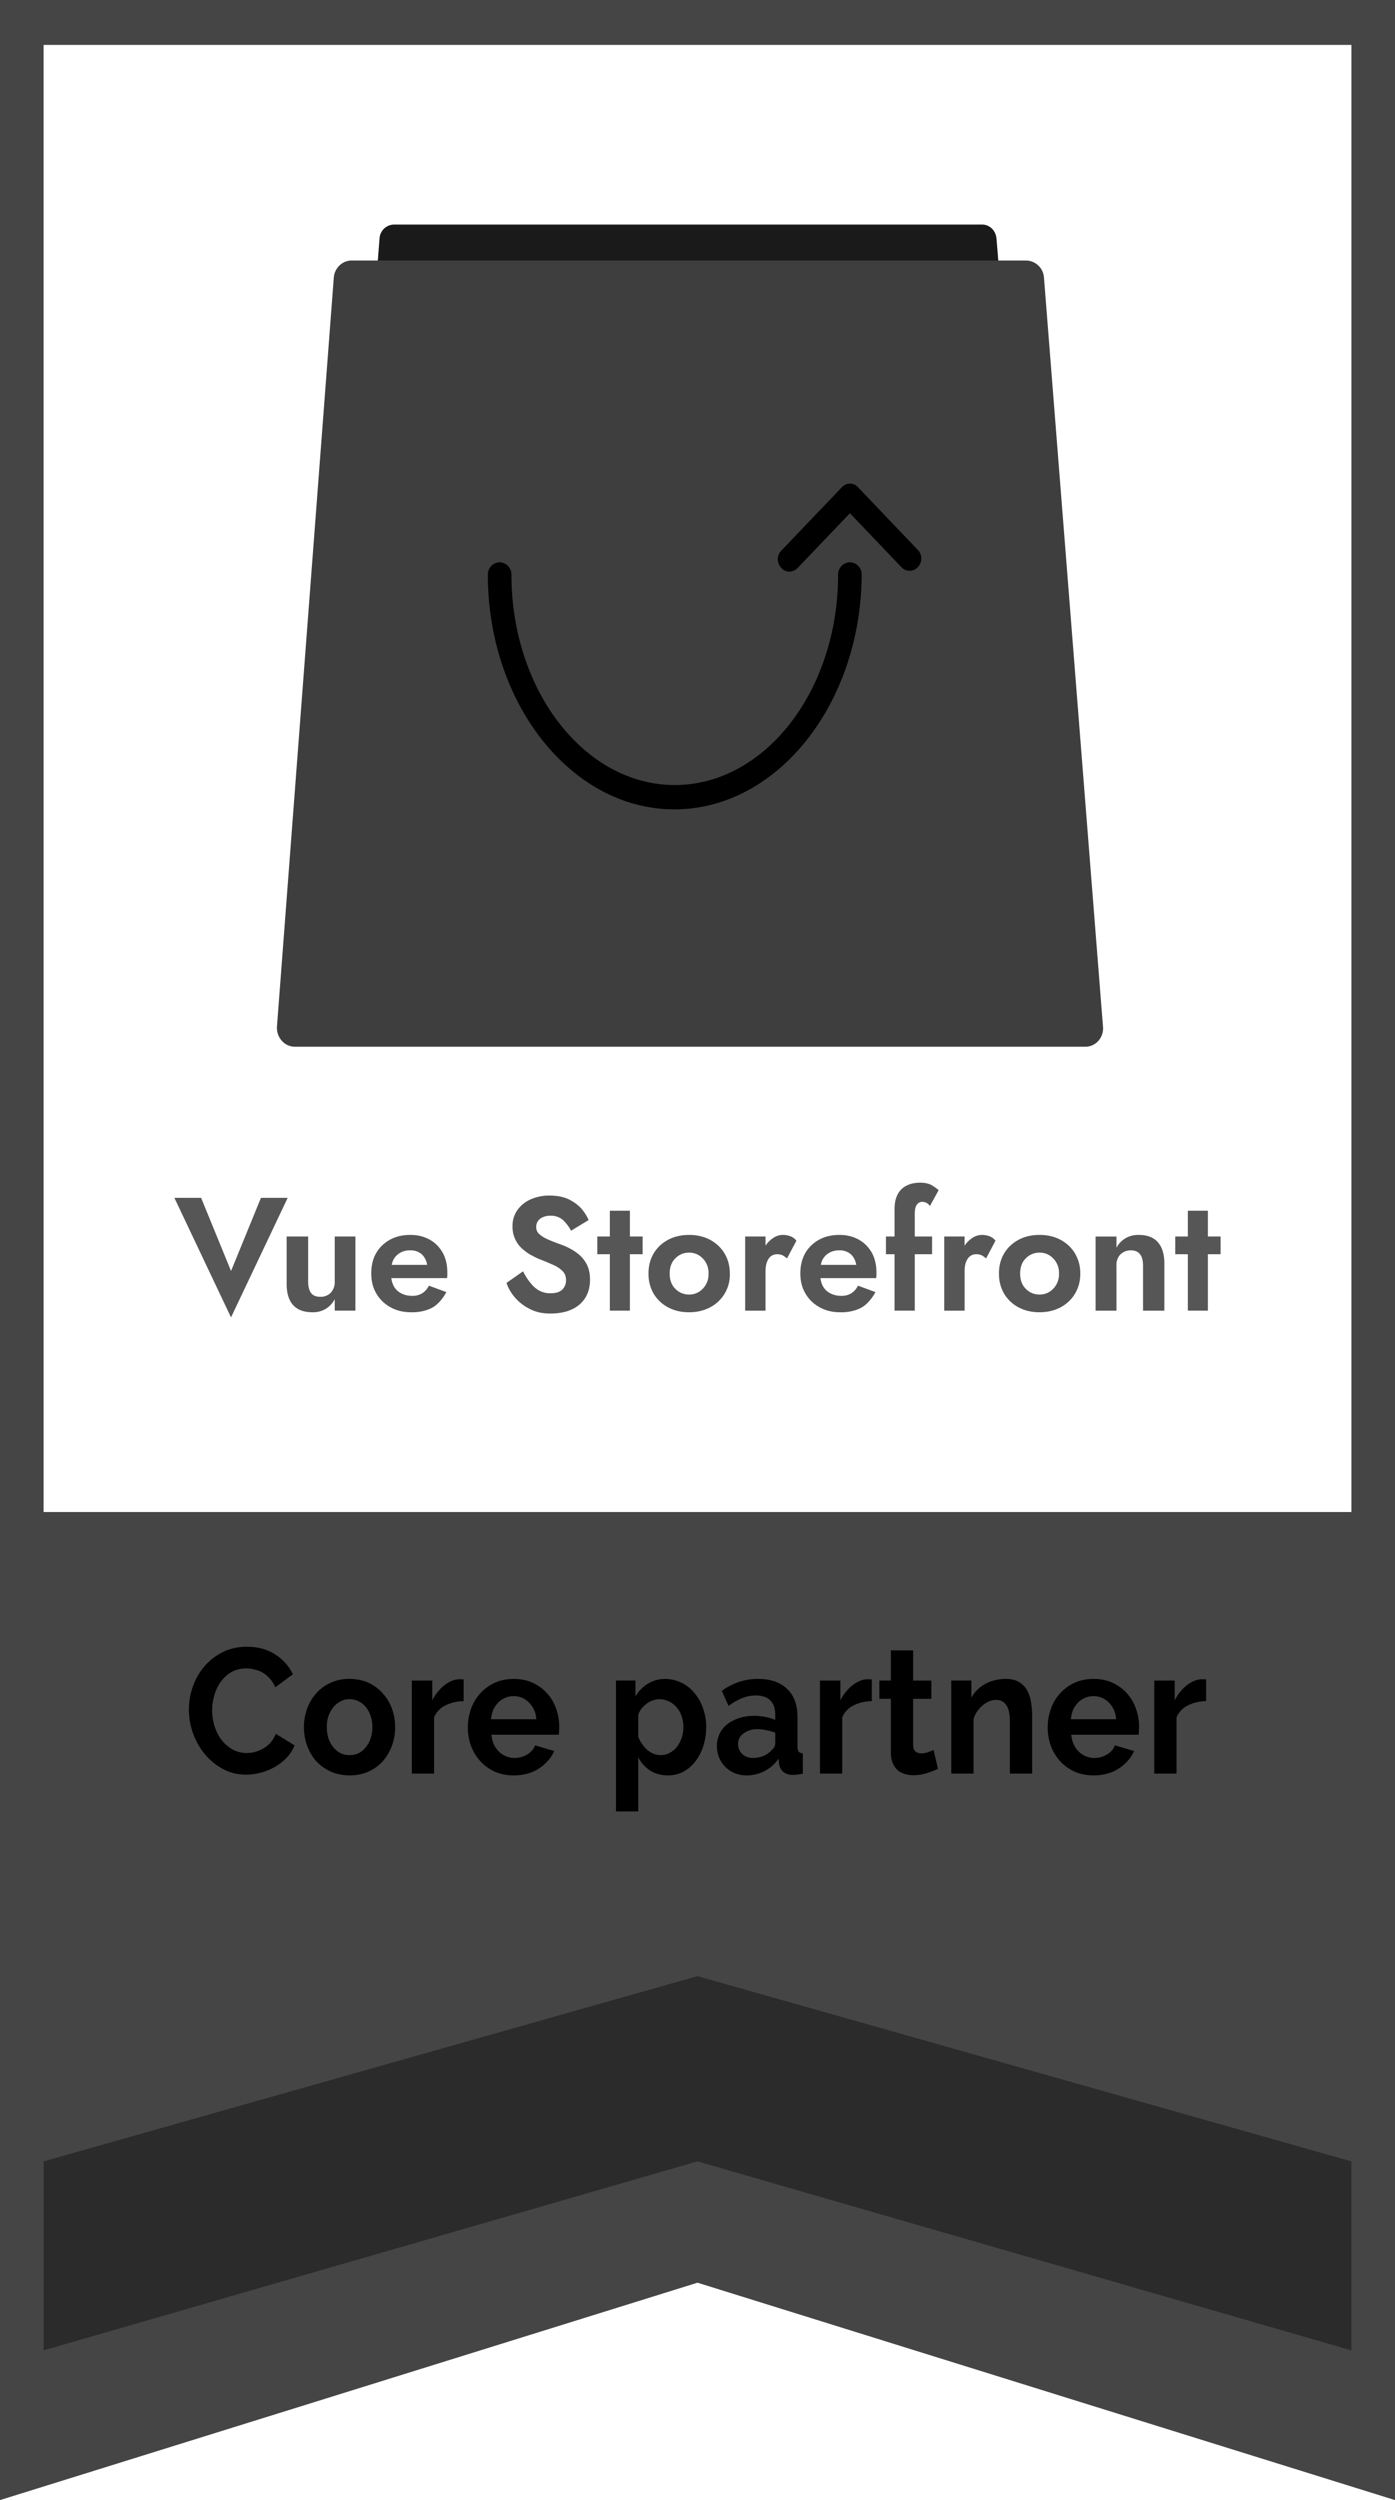 <svg  xmlns="http://www.w3.org/2000/svg" xmlns:xlink="http://www.w3.org/1999/xlink" viewBox="0 0 48 86" width="48" height="86">
    <g fill="none" fill-rule="evenodd">
        <path fill="#454545" d="M48 0v86l-24-7.478L0 86V0h48zm-1.5 1.545h-45v50.467h45V1.545z"/>
        <path fill="#1A1A1A" fill-rule="nonzero" d="M34.287 8.201c-.025-.27-.234-.476-.492-.476H13.552a.504.504 0 0 0-.492.476l-1.698 21.507a.502.502 0 0 0 .492.554h23.724a.508.508 0 0 0 .492-.554L34.287 8.201zm-11.081 19.64c-3.542 0-6.42-3.632-6.42-8.075a.42.42 0 0 1 .406-.425.42.42 0 0 1 .406.425c0 3.992 2.521 7.238 5.62 7.238 3.1 0 5.62-3.246 5.62-7.238a.42.42 0 0 1 .407-.425.42.42 0 0 1 .405.425c-.024 4.443-2.902 8.075-6.444 8.075zm8.375-8.332a.382.382 0 0 1-.566 0l-1.77-1.855-1.796 1.88a.413.413 0 0 1-.283.129.366.366 0 0 1-.283-.129.425.425 0 0 1 0-.592l2.079-2.177a.39.39 0 0 1 .283-.128c.11 0 .209.038.282.128l2.054 2.151c.16.167.16.425 0 .593z"/>
        <path fill="#000" d="M14.253 15.063h18.505v16.243H14.253z"/>
        <path fill="#3E3E3E" fill-rule="nonzero" d="m37.952 35.31-2.03-25.757a.628.628 0 0 0-.614-.592H12.1c-.32 0-.59.258-.615.592L9.53 35.311c-.025.373.258.695.615.695h27.204c.357 0 .64-.322.603-.695zm-14.746-7.469c-3.542 0-6.42-3.632-6.42-8.075a.42.42 0 0 1 .406-.425.42.42 0 0 1 .406.425c0 3.993 2.521 7.238 5.62 7.238 3.1 0 5.62-3.245 5.62-7.238a.42.42 0 0 1 .407-.425.42.42 0 0 1 .405.425c-.024 4.443-2.902 8.075-6.444 8.075zm8.375-8.332a.382.382 0 0 1-.566 0l-1.77-1.855-1.796 1.88a.415.415 0 0 1-.283.13.369.369 0 0 1-.283-.13.425.425 0 0 1 0-.592l2.079-2.176a.389.389 0 0 1 .283-.13c.11 0 .209.04.282.13l2.054 2.15c.16.168.16.425 0 .593z"/>
        <path fill="#000" fill-rule="nonzero" d="M6.5 58.81c0-.265.044-.526.131-.782.092-.261.223-.493.395-.697.171-.204.38-.369.628-.495s.53-.19.846-.19c.374 0 .696.088.966.263.275.176.478.404.612.685l-.606.446a1.077 1.077 0 0 0-.44-.507.954.954 0 0 0-.274-.104 1.106 1.106 0 0 0-.28-.037c-.199 0-.372.043-.52.129a1.174 1.174 0 0 0-.366.336 1.493 1.493 0 0 0-.218.464 1.819 1.819 0 0 0 .012 1.069c.057.176.137.33.24.465.107.134.232.242.377.324.149.081.31.122.486.122.091 0 .187-.012.286-.037a1.11 1.11 0 0 0 .531-.317c.076-.086.137-.188.183-.306l.646.397a1.321 1.321 0 0 1-.28.434 1.762 1.762 0 0 1-.406.312c-.148.085-.309.15-.48.195-.171.045-.34.067-.503.067-.29 0-.554-.065-.794-.195s-.448-.3-.623-.507a2.53 2.53 0 0 1-.406-.715 2.45 2.45 0 0 1-.143-.82zm5.53 2.26c-.244 0-.463-.044-.657-.134a1.55 1.55 0 0 1-.498-.36 1.686 1.686 0 0 1-.308-.532c-.073-.2-.109-.41-.109-.63 0-.223.036-.435.109-.635.072-.2.175-.374.308-.525a1.497 1.497 0 0 1 1.155-.501c.244 0 .46.045.651.134.195.09.359.212.492.367.137.15.242.326.314.525.073.2.109.412.109.636 0 .22-.036.43-.109.63a1.676 1.676 0 0 1-.308.53 1.454 1.454 0 0 1-.492.361c-.194.09-.413.135-.657.135zm-.783-1.655c0 .142.019.273.057.391.042.114.097.214.166.3a.82.82 0 0 0 .251.201.715.715 0 0 0 .309.067c.11 0 .213-.022.309-.067a.744.744 0 0 0 .245-.202.872.872 0 0 0 .166-.305c.042-.118.063-.249.063-.391 0-.139-.021-.267-.063-.385a.886.886 0 0 0-.166-.306.688.688 0 0 0-.245-.195.66.66 0 0 0-.31-.074.666.666 0 0 0-.308.074.82.82 0 0 0-.251.201 1.042 1.042 0 0 0-.223.691zm4.706-.898c-.232.004-.44.053-.623.146a.8.8 0 0 0-.394.41v1.937h-.766v-3.202h.703v.684a1.34 1.34 0 0 1 .189-.293c.072-.09.15-.167.234-.232.084-.066.168-.114.251-.147a.649.649 0 0 1 .252-.055h.091c.023 0 .044.002.063.006v.746zm1.722 2.554c-.24 0-.457-.043-.651-.128-.194-.09-.36-.21-.497-.361a1.62 1.62 0 0 1-.32-.525c-.073-.2-.109-.41-.109-.63 0-.228.036-.442.109-.642a1.554 1.554 0 0 1 .811-.898c.198-.09.42-.134.663-.134.244 0 .461.045.652.134a1.511 1.511 0 0 1 .8.886 1.828 1.828 0 0 1 .103.776c0 .05-.004.09-.012.123H16.91c.011.126.04.238.085.336.046.097.105.18.177.25a.77.77 0 0 0 .532.214.848.848 0 0 0 .429-.116.63.63 0 0 0 .28-.318l.657.196c-.11.244-.288.446-.532.605-.24.154-.527.232-.863.232zm.778-1.931a.864.864 0 0 0-.252-.575.72.72 0 0 0-.531-.22c-.103 0-.2.02-.292.062a.733.733 0 0 0-.234.158.893.893 0 0 0-.172.251 1.011 1.011 0 0 0-.074.324h1.555zm4.537 1.93c-.236 0-.442-.054-.617-.164a1.184 1.184 0 0 1-.412-.458v1.863h-.766v-4.503h.669v.55c.11-.188.253-.334.429-.44.175-.11.377-.165.605-.165a1.305 1.305 0 0 1 1 .489c.126.146.224.321.292.525.073.2.109.412.109.636 0 .232-.033.45-.097.654-.065.203-.157.38-.275.531-.114.15-.251.269-.411.355-.16.085-.336.128-.526.128zm-.257-.696a.624.624 0 0 0 .314-.08.75.75 0 0 0 .252-.213c.068-.09.121-.194.16-.312a1.187 1.187 0 0 0-.006-.739.924.924 0 0 0-.177-.306.789.789 0 0 0-.589-.275.647.647 0 0 0-.223.043.709.709 0 0 0-.211.11 1.063 1.063 0 0 0-.178.171.787.787 0 0 0-.114.214v.752c.069.183.174.336.315.458.14.118.293.177.457.177zm2.96.697c-.146 0-.281-.025-.407-.073a1.044 1.044 0 0 1-.325-.214 1.087 1.087 0 0 1-.218-.324 1.055 1.055 0 0 1-.074-.403.943.943 0 0 1 .354-.746c.115-.09.25-.159.406-.208.156-.053.328-.08.515-.08.133 0 .262.013.388.037.13.025.244.06.343.104v-.183c0-.212-.057-.375-.171-.489-.11-.114-.277-.17-.498-.17-.16 0-.316.03-.468.09a2.13 2.13 0 0 0-.469.27l-.234-.52c.385-.273.8-.41 1.246-.41.43 0 .764.115 1 .343.24.224.36.55.36.978v.996c0 .085.013.146.04.183.03.037.078.057.143.061v.697a1.64 1.64 0 0 1-.337.043.502.502 0 0 1-.338-.104.464.464 0 0 1-.142-.275l-.018-.178a1.319 1.319 0 0 1-1.097.575zm.216-.599c.13 0 .252-.024.366-.073a.667.667 0 0 0 .274-.196c.084-.07.126-.146.126-.232v-.367a1.61 1.61 0 0 0-.297-.085 1.356 1.356 0 0 0-.309-.037.769.769 0 0 0-.486.147.431.431 0 0 0-.188.36c0 .139.05.255.148.349.1.09.221.134.366.134zm4.088-1.955c-.232.004-.44.053-.623.146a.8.8 0 0 0-.394.41v1.937h-.766v-3.202h.703v.684c.053-.11.116-.208.188-.293.073-.09.15-.167.235-.232a.994.994 0 0 1 .251-.147.649.649 0 0 1 .252-.055h.091c.023 0 .044.002.063.006v.746zm2.279 2.328a3.155 3.155 0 0 1-.377.146c-.149.05-.305.074-.469.074-.107 0-.208-.014-.303-.043a.72.72 0 0 1-.246-.134.73.73 0 0 1-.165-.245.961.961 0 0 1-.063-.367v-1.839h-.395v-.63h.395V56.77h.766v1.039h.628v.63h-.628v1.564c0 .114.026.195.08.244a.32.32 0 0 0 .205.067.66.66 0 0 0 .235-.043c.076-.028.137-.053.183-.073l.154.648zm3.24.165h-.767v-1.797c0-.256-.042-.444-.125-.562a.404.404 0 0 0-.349-.177.61.61 0 0 0-.234.049.86.86 0 0 0-.229.14 1.088 1.088 0 0 0-.189.208.838.838 0 0 0-.125.269v1.87h-.766v-3.202h.691v.592c.11-.203.27-.362.48-.476.21-.114.446-.171.71-.171.186 0 .338.036.456.11.119.073.21.169.275.287.065.118.108.253.131.403.027.151.04.304.04.459v1.998zm2.111.06c-.24 0-.457-.042-.651-.127-.195-.09-.36-.21-.498-.361a1.638 1.638 0 0 1-.32-.525c-.072-.2-.108-.41-.108-.63 0-.228.036-.442.108-.642a1.557 1.557 0 0 1 .812-.898c.198-.09.419-.134.663-.134.244 0 .46.045.651.134a1.511 1.511 0 0 1 .801.886 1.828 1.828 0 0 1 .102.776c0 .05-.003.09-.011.123h-2.315c.012.126.04.238.086.336.046.097.105.18.177.25a.76.76 0 0 0 .532.214.842.842 0 0 0 .428-.116.63.63 0 0 0 .28-.318l.658.196c-.11.244-.288.446-.532.605-.24.154-.528.232-.863.232zm.777-1.93a.859.859 0 0 0-.251-.575.721.721 0 0 0-.532-.22c-.102 0-.2.02-.291.062a.712.712 0 0 0-.234.158.893.893 0 0 0-.172.251.961.961 0 0 0-.074.324h1.554zm3.096-.623c-.232.004-.44.053-.623.146a.8.8 0 0 0-.394.41v1.937h-.766v-3.202h.703v.684c.053-.11.116-.208.188-.293.073-.09.15-.167.235-.232a.994.994 0 0 1 .251-.147.649.649 0 0 1 .252-.055h.091c.023 0 .044.002.063.006v.746z"/>
        <path fill="#565656" d="m7.95 43.72 1.029-2.516h.92l-1.95 4.113L6 41.204h.92l1.03 2.517zm2.653.367c0 .166.033.299.099.388.065.088.17.133.317.133a.486.486 0 0 0 .362-.139.545.545 0 0 0 .137-.382v-1.553h.711v2.55h-.711v-.393a.86.86 0 0 1-.302.327.845.845 0 0 1-.465.122c-.296 0-.52-.083-.668-.25-.148-.166-.22-.41-.22-.726v-1.63h.74v1.553zm2.862-.122c.027.205.11.36.24.46.132.1.29.15.472.15a.63.63 0 0 0 .355-.09.647.647 0 0 0 .225-.26l.602.222c-.076.139-.164.26-.262.36a.955.955 0 0 1-.378.244 1.572 1.572 0 0 1-.575.089c-.263 0-.499-.055-.707-.172a1.246 1.246 0 0 1-.487-.471c-.12-.2-.175-.433-.175-.688 0-.044 0-.094.005-.138a.6.6 0 0 1 .017-.139 1.18 1.18 0 0 1 .432-.76c.236-.193.531-.293.893-.293.246 0 .465.055.657.16.192.106.34.256.449.444.11.194.164.427.164.693v.083c0 .034-.005.067-.01.106h-1.917zm.016-.455h1.216a.625.625 0 0 0-.186-.366.572.572 0 0 0-.4-.133.644.644 0 0 0-.416.133.57.57 0 0 0-.214.366zm4.516.222c.126.244.262.432.41.56a.778.778 0 0 0 .542.194c.17 0 .302-.039.39-.117a.437.437 0 0 0 .136-.338.42.42 0 0 0-.115-.305 1.035 1.035 0 0 0-.301-.205c-.126-.055-.263-.116-.405-.172a2.145 2.145 0 0 1-.318-.144 1.45 1.45 0 0 1-.334-.222.979.979 0 0 1-.263-.332.996.996 0 0 1-.104-.472.93.93 0 0 1 .164-.548c.11-.156.258-.283.455-.372a1.55 1.55 0 0 1 .663-.133c.251 0 .47.044.651.128.175.088.323.194.438.321.11.133.192.26.247.394l-.603.366a1.417 1.417 0 0 0-.284-.372.627.627 0 0 0-.417-.144.603.603 0 0 0-.366.105.354.354 0 0 0-.132.289c0 .1.038.188.126.255.082.072.192.133.323.188.132.056.28.111.433.167.164.06.317.138.465.238.148.1.269.222.362.377.093.155.142.35.142.571 0 .377-.126.665-.367.87-.246.206-.58.305-1.007.305-.23 0-.439-.038-.636-.127s-.372-.21-.52-.366a1.51 1.51 0 0 1-.345-.56l.57-.4zm2.987-2.085h.69v.887h.438v.61h-.438v1.94h-.69v-1.94h-.432v-.61h.432v-.887zm2.059 2.162c0 .217.06.388.191.522.132.133.29.2.477.2a.63.63 0 0 0 .47-.2.707.707 0 0 0 .198-.522.704.704 0 0 0-.197-.52c-.132-.134-.285-.2-.471-.2s-.345.066-.477.2c-.131.132-.191.304-.191.52zm-.729 0c0-.266.06-.499.181-.698.12-.2.29-.355.498-.466.209-.11.45-.166.718-.166.263 0 .504.055.717.166.208.111.378.266.499.466.12.2.186.432.186.698a1.265 1.265 0 0 1-.685 1.165c-.213.11-.454.166-.717.166-.269 0-.51-.055-.718-.166a1.27 1.27 0 0 1-.498-.466 1.33 1.33 0 0 1-.18-.699zm4.766-.52a.835.835 0 0 0-.148-.106.444.444 0 0 0-.181-.039.343.343 0 0 0-.307.16c-.07.106-.104.25-.104.433v1.348h-.7v-2.55h.7v.315a.93.93 0 0 1 .274-.271.598.598 0 0 1 .329-.1c.087 0 .175.016.262.05a.446.446 0 0 1 .198.15l-.323.61zm1.15.676c.027.205.109.36.24.46.132.1.29.15.471.15a.632.632 0 0 0 .356-.09.647.647 0 0 0 .225-.26l.602.222c-.077.139-.164.26-.263.36a.934.934 0 0 1-.378.244 1.568 1.568 0 0 1-.575.089c-.262 0-.498-.055-.706-.172a1.246 1.246 0 0 1-.487-.471c-.12-.2-.176-.433-.176-.688 0-.044 0-.094.006-.138a.6.6 0 0 1 .016-.139c.05-.31.192-.565.433-.76.235-.193.531-.293.893-.293.246 0 .465.055.657.16.191.106.34.256.449.444.11.194.164.427.164.693v.083c0 .034-.005.067-.01.106h-1.918zm.016-.455h1.216a.62.62 0 0 0-.187-.366.57.57 0 0 0-.4-.133.646.646 0 0 0-.416.133.565.565 0 0 0-.213.366zm3.75-2.023a.31.31 0 0 0-.257-.145.218.218 0 0 0-.192.1c-.05.067-.071.172-.071.316v.776h.596v.61h-.596v1.94h-.696v-1.94h-.296v-.61h.296v-.942c0-.288.071-.51.225-.671.153-.155.372-.238.662-.238.165 0 .296.033.395.088.098.061.18.117.235.172l-.301.544zm1.934 1.801a.881.881 0 0 0-.148-.105.443.443 0 0 0-.18-.039.34.34 0 0 0-.307.16c-.072.106-.104.25-.104.433v1.348h-.701v-2.55h.7v.315a.93.93 0 0 1 .274-.271.598.598 0 0 1 .329-.1c.088 0 .175.016.263.05a.443.443 0 0 1 .197.15l-.323.61zm1.172.521c0 .217.06.388.191.522.132.133.29.2.477.2a.63.63 0 0 0 .47-.2.707.707 0 0 0 .198-.522.704.704 0 0 0-.197-.52c-.132-.134-.285-.2-.471-.2s-.345.066-.477.2c-.131.132-.191.304-.191.52zm-.729 0c0-.266.06-.499.181-.698.12-.2.29-.355.498-.466.208-.11.45-.166.718-.166.263 0 .504.055.717.166.208.111.378.266.498.466s.187.432.187.698c0 .267-.066.5-.187.699-.12.2-.29.355-.498.466-.213.11-.454.166-.717.166-.269 0-.51-.055-.718-.166a1.27 1.27 0 0 1-.498-.466 1.33 1.33 0 0 1-.18-.699zm4.957-.277c0-.166-.033-.294-.099-.382-.065-.089-.17-.139-.317-.139a.508.508 0 0 0-.362.139.517.517 0 0 0-.136.382v1.553h-.718v-2.55h.718v.387a.8.8 0 0 1 .3-.321.863.863 0 0 1 .46-.122c.296 0 .515.083.663.25.148.166.225.41.225.726v1.63h-.734v-1.553zm1.542-1.885h.69v.887H42v.61h-.438v1.94h-.69v-1.94h-.433v-.61h.433v-.887z"/>
        <path fill="#2B2B2B" fill-rule="nonzero" d="M1.5 74.349 24 67.976l22.5 6.373v6.501L24 74.349 1.5 80.85z"/>
    </g>
</svg>